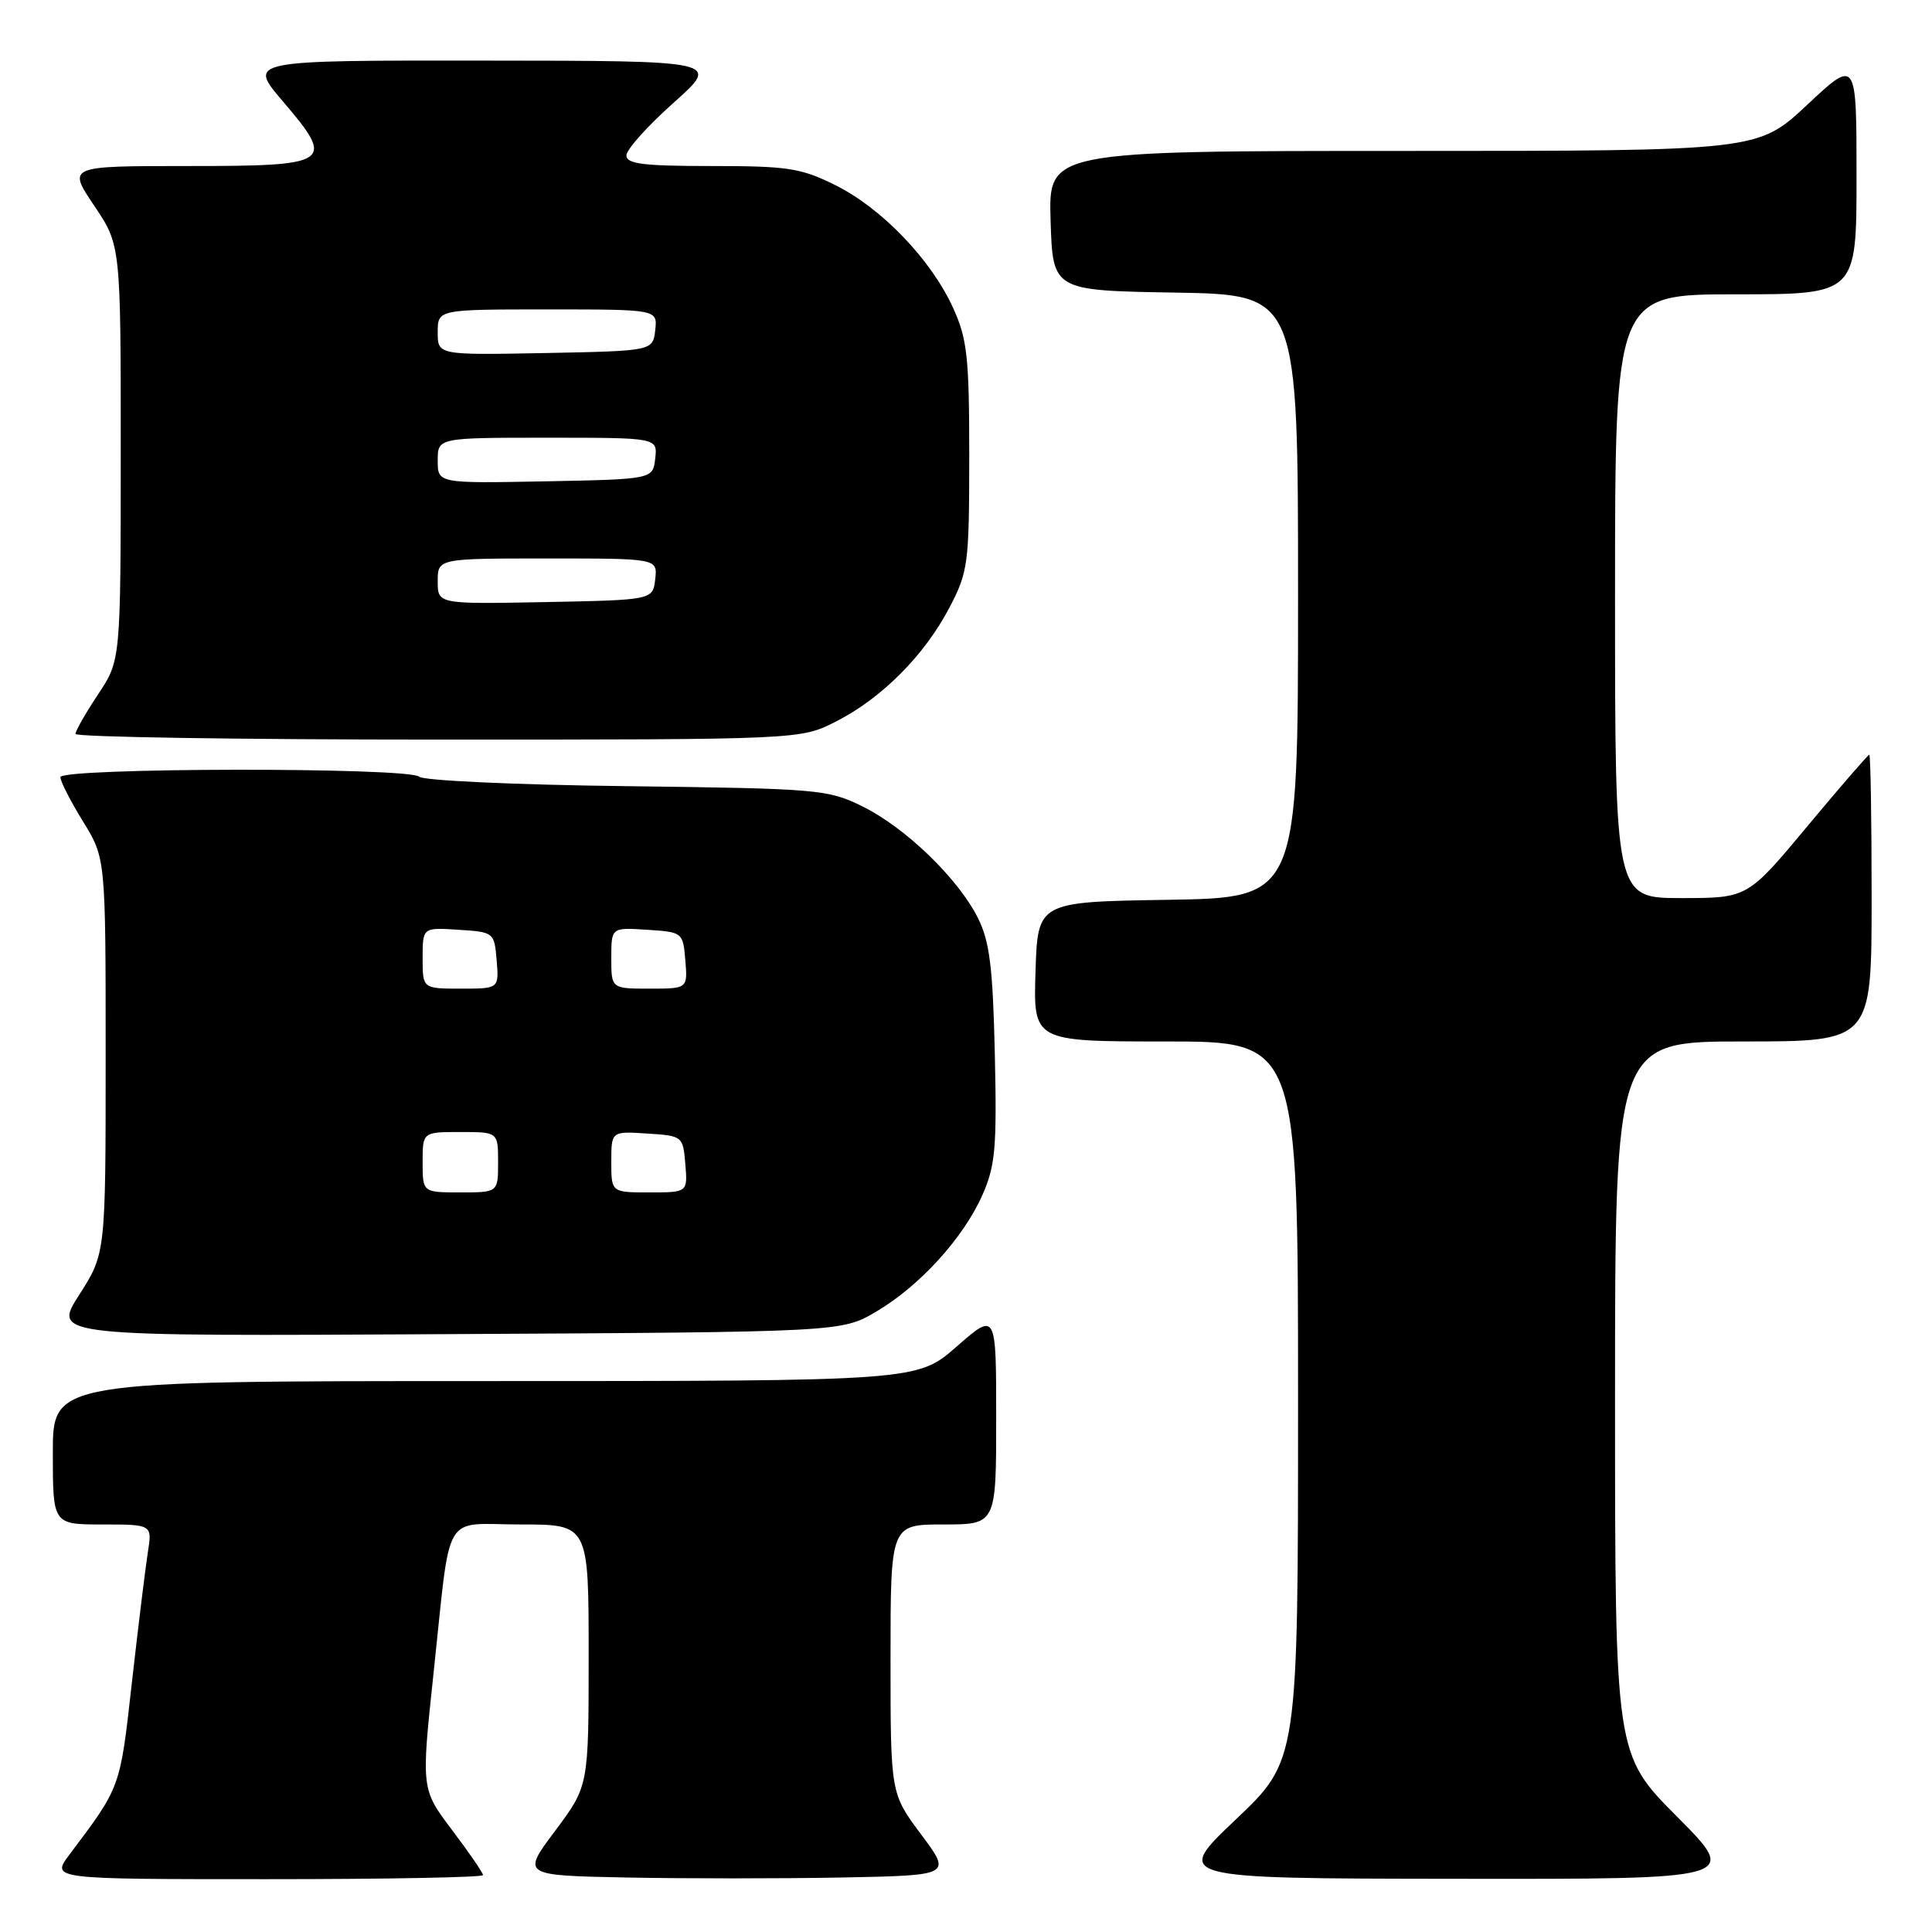 <?xml version="1.0" encoding="UTF-8" standalone="no"?>
<!DOCTYPE svg PUBLIC "-//W3C//DTD SVG 1.1//EN" "http://www.w3.org/Graphics/SVG/1.1/DTD/svg11.dtd" >
<svg xmlns="http://www.w3.org/2000/svg" xmlns:xlink="http://www.w3.org/1999/xlink" version="1.1" viewBox="0 0 256 256">
 <g >
 <path fill="currentColor"
d=" M 64.00 248.46 C 64.00 248.16 62.16 245.47 59.90 242.49 C 55.81 237.06 55.81 237.06 57.44 221.78 C 59.81 199.69 58.46 202.00 69.02 202.00 C 78.00 202.00 78.00 202.00 78.00 219.33 C 78.00 236.65 78.00 236.65 73.57 242.58 C 69.13 248.50 69.13 248.50 83.01 248.78 C 90.64 248.93 103.45 248.93 111.49 248.78 C 126.11 248.50 126.11 248.50 122.05 243.07 C 118.00 237.64 118.00 237.64 118.00 219.82 C 118.00 202.00 118.00 202.00 125.00 202.00 C 132.00 202.00 132.00 202.00 132.00 187.92 C 132.00 173.84 132.00 173.84 126.77 178.42 C 121.53 183.00 121.53 183.00 64.27 183.00 C 7.00 183.00 7.00 183.00 7.00 192.50 C 7.00 202.00 7.00 202.00 13.59 202.00 C 20.18 202.00 20.18 202.00 19.58 205.75 C 19.26 207.81 18.31 215.57 17.47 223.00 C 15.90 237.01 16.02 236.68 9.20 245.75 C 6.76 249.00 6.76 249.00 35.38 249.00 C 51.12 249.00 64.00 248.76 64.00 248.46 Z  M 222.23 240.73 C 214.00 232.46 214.00 232.46 214.00 185.23 C 214.00 138.00 214.00 138.00 231.00 138.00 C 248.00 138.00 248.00 138.00 248.00 119.00 C 248.00 108.55 247.86 100.00 247.69 100.00 C 247.53 100.00 243.83 104.27 239.47 109.50 C 231.56 119.00 231.56 119.00 222.78 119.00 C 214.00 119.00 214.00 119.00 214.00 79.00 C 214.00 39.00 214.00 39.00 230.00 39.00 C 246.00 39.00 246.00 39.00 246.00 23.39 C 246.00 7.77 246.00 7.77 239.46 13.89 C 232.93 20.00 232.93 20.00 185.93 20.00 C 138.92 20.00 138.92 20.00 139.21 29.25 C 139.50 38.50 139.50 38.50 155.75 38.77 C 172.00 39.05 172.00 39.05 172.00 79.00 C 172.00 118.95 172.00 118.95 154.75 119.23 C 137.50 119.50 137.50 119.50 137.21 128.75 C 136.92 138.00 136.92 138.00 154.46 138.00 C 172.00 138.00 172.00 138.00 172.00 185.63 C 172.00 233.26 172.00 233.26 163.75 241.09 C 155.50 248.91 155.50 248.91 192.98 248.95 C 230.46 249.00 230.46 249.00 222.23 240.73 Z  M 116.08 173.81 C 121.86 170.41 127.65 164.05 130.19 158.31 C 131.89 154.45 132.10 152.06 131.82 139.69 C 131.56 128.22 131.14 124.77 129.60 121.68 C 127.00 116.44 120.00 109.67 114.27 106.85 C 109.69 104.59 108.45 104.49 83.00 104.17 C 68.42 104.00 56.07 103.43 55.55 102.92 C 54.24 101.65 8.00 101.71 8.00 102.98 C 8.00 103.53 9.35 106.16 11.00 108.85 C 14.00 113.72 14.00 113.72 14.00 139.91 C 14.00 166.10 14.00 166.10 10.49 171.58 C 6.98 177.07 6.98 177.07 59.24 176.78 C 111.50 176.50 111.50 176.50 116.08 173.81 Z  M 110.78 95.60 C 116.84 92.52 122.51 86.82 125.81 80.50 C 128.29 75.76 128.42 74.72 128.43 60.50 C 128.43 47.33 128.17 44.93 126.30 40.82 C 123.40 34.43 116.86 27.61 110.72 24.55 C 106.15 22.27 104.41 22.00 94.30 22.00 C 85.26 22.00 83.00 21.72 83.00 20.60 C 83.00 19.82 85.81 16.68 89.25 13.62 C 95.50 8.05 95.50 8.05 64.17 8.03 C 32.85 8.00 32.85 8.00 37.44 13.38 C 44.50 21.64 43.98 22.00 24.87 22.00 C 8.95 22.00 8.95 22.00 12.47 27.24 C 16.00 32.47 16.00 32.47 16.00 59.99 C 15.99 87.50 15.99 87.50 13.00 92.00 C 11.35 94.47 10.01 96.84 10.00 97.25 C 10.00 97.66 31.61 98.00 58.03 98.00 C 106.07 98.00 106.07 98.00 110.78 95.60 Z  M 56.00 154.00 C 56.00 150.00 56.00 150.00 61.00 150.00 C 66.00 150.00 66.00 150.00 66.00 154.00 C 66.00 158.00 66.00 158.00 61.00 158.00 C 56.00 158.00 56.00 158.00 56.00 154.00 Z  M 81.00 153.95 C 81.00 149.89 81.00 149.89 85.75 150.20 C 90.45 150.50 90.50 150.54 90.81 154.25 C 91.12 158.00 91.12 158.00 86.06 158.00 C 81.00 158.00 81.00 158.00 81.00 153.95 Z  M 56.00 126.95 C 56.00 122.89 56.00 122.89 60.75 123.20 C 65.45 123.50 65.50 123.54 65.81 127.25 C 66.12 131.00 66.12 131.00 61.06 131.00 C 56.00 131.00 56.00 131.00 56.00 126.95 Z  M 81.00 126.95 C 81.00 122.89 81.00 122.89 85.75 123.20 C 90.45 123.50 90.50 123.54 90.81 127.25 C 91.12 131.00 91.12 131.00 86.06 131.00 C 81.00 131.00 81.00 131.00 81.00 126.95 Z  M 58.00 77.03 C 58.00 74.00 58.00 74.00 72.57 74.00 C 87.13 74.00 87.13 74.00 86.82 76.75 C 86.50 79.50 86.50 79.50 72.25 79.78 C 58.00 80.05 58.00 80.05 58.00 77.03 Z  M 58.00 61.03 C 58.00 58.00 58.00 58.00 72.57 58.00 C 87.13 58.00 87.13 58.00 86.82 60.75 C 86.50 63.50 86.50 63.50 72.25 63.78 C 58.00 64.05 58.00 64.05 58.00 61.03 Z  M 58.00 44.03 C 58.00 41.00 58.00 41.00 72.57 41.00 C 87.13 41.00 87.13 41.00 86.82 43.75 C 86.50 46.50 86.50 46.50 72.25 46.78 C 58.00 47.05 58.00 47.05 58.00 44.03 Z "/>
</g>
</svg>